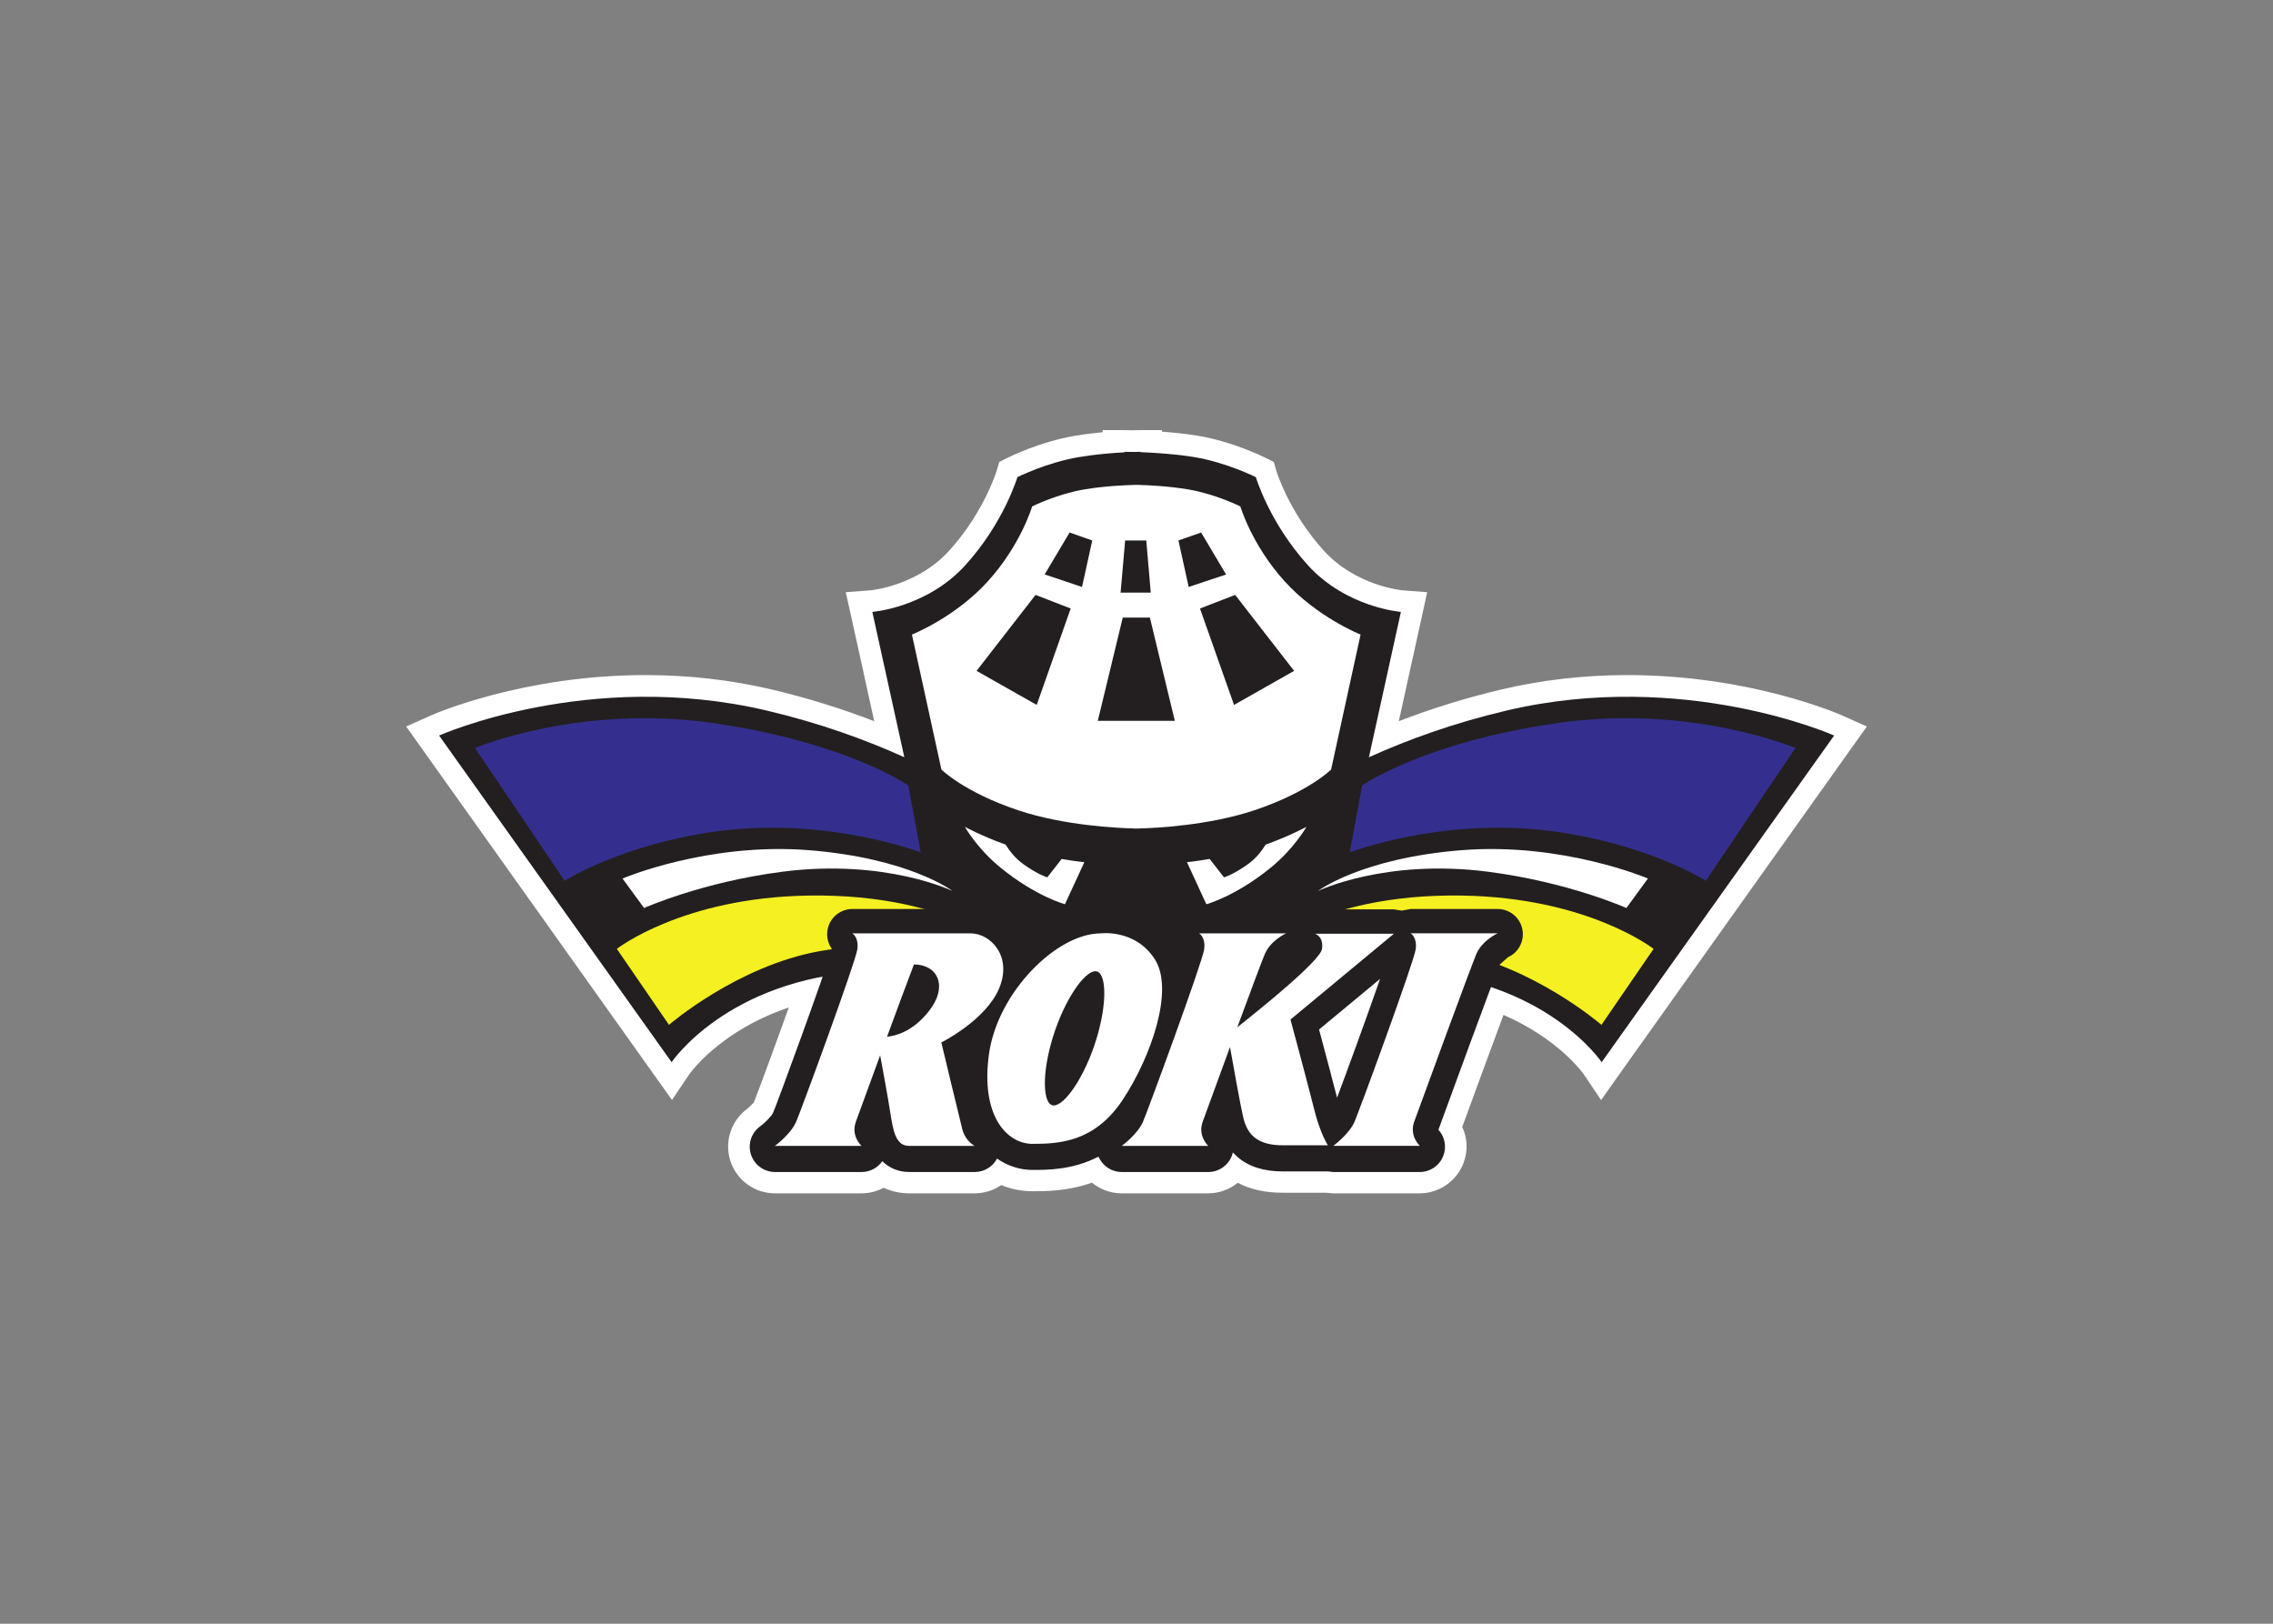 <svg clip-rule="evenodd" fill-rule="evenodd" stroke-linejoin="round" stroke-miterlimit="2" viewBox="0 0 560 400" xmlns="http://www.w3.org/2000/svg"><rect x="0" y="0" width="560" height="400" fill="#808080" stroke="none"/><g fill-rule="nonzero"><path d="m4.579 0c.524-1.975 1.169-4.374 1.804-6.762 1.33 3.648 2.842 7.8 4.283 11.811zm-100.071-35.423c-2.257 0-4.353.585-6.167 1.713-1.461-1.098-3.255-1.713-5.119-1.713h-20.529c-3.728 0-7.003 2.368-8.142 5.906-1.139 3.527.101 7.356 3.104 9.523.957.716 2.015 1.854 2.257 2.257.826 1.976 6.238 16.628 10.138 27.684-20.79-5.311-29.689-18.11-29.789-18.241l-2.066-3.043-2.127 2.993-56.938 79.986 2.842 1.28c.866.383 21.405 9.412 50.065 9.412 10.007 0 19.863-1.129 29.286-3.346 9.785-2.307 19.319-5.401 28.439-9.211l-7.145 32.45 2.932.222c.121 0 12.043 1.058 20.377 10.259 8.627 9.513 11.731 19.762 11.771 19.863l.312 1.068.988.494c.302.151 7.387 3.668 15.268 4.978 3.154.524 6.218.837 8.687 1.018v.282h2.559s.796 0 2.106-.03c1.079.03 1.704.03 1.704.03h2.559v-.201c3.185-.172 7.085-.494 10.683-1.099 7.88-1.31 14.965-4.827 15.267-4.978l.998-.494.312-1.068c.03-.101 3.134-10.35 11.761-19.863 8.394-9.261 20.256-10.259 20.377-10.259l2.932-.222-7.145-32.45c9.11 3.81 18.654 6.904 28.439 9.211 9.423 2.217 19.279 3.346 29.286 3.346 28.661 0 49.199-9.029 50.065-9.412l2.842-1.28-59.075-82.999-2.066 3.063c-.06.101-6.923 9.997-22.604 15.973-3.507-9.412-9.11-24.68-11.085-30.112 1.371-2.237 1.643-4.998.675-7.518-1.26-3.275-4.464-5.472-7.971-5.472h-20.518l-1.522.141h-10.41c-4.495 0-8.133.988-11.085 3.003-1.603-1.945-4.021-3.144-6.611-3.144h-20.528c-2.52 0-4.848 1.109-6.44 2.943-5.865-2.459-11.297-2.459-14.683-2.459-2.721 0-5.382.655-7.81 1.895-1.562-1.502-3.669-2.379-5.916-2.379z" fill="#fff" transform="matrix(1.039 0 0 -1.039 323.226 254.562)"/><path d="m4.579 0h-5.119c-.02 0-.655-.01-1.703-.04-1.28.03-2.066.04-2.097.04h-5.119v-.494c-2.015-.191-4.253-.463-6.55-.846-8.254-1.371-15.681-5.049-15.994-5.21l-1.985-.998-.625-2.137c-.03-.08-3.013-9.815-11.216-18.865-7.609-8.405-18.583-9.422-18.694-9.433l-5.865-.443 1.29-5.754 5.462-24.831c-7.861 3.033-16.003 5.552-24.307 7.517-9.625 2.268-19.672 3.417-29.87 3.417-29.205 0-50.227-9.252-51.114-9.645l-5.694-2.549 3.618-5.079 55.124-77.447 4.294-6.026 4.121 6.137c.01.01 2.439 3.497 7.649 7.458 4.686 3.557 10.017 6.348 15.923 8.344-3.437-9.604-7.377-20.266-8.304-22.564l-1.552-1.471c-3.86-2.832-5.462-7.79-3.991-12.365 1.492-4.586 5.734-7.67 10.582-7.67h20.518c1.854 0 3.648.474 5.24 1.321 1.864-.867 3.92-1.321 6.057-1.321h15.539c2.288 0 4.475.706 6.289 1.956 2.358-.968 4.867-1.462 7.427-1.462 3.084 0 8.334 0 14.078 2.036 1.945-1.602 4.424-2.53 7.055-2.53h20.518c2.59 0 5.049.928 6.994 2.5 3.003-1.582 6.54-2.358 10.702-2.358h10.199l1.733-.142h20.528c4.555 0 8.717 2.862 10.35 7.115 1.108 2.862.977 5.956-.272 8.637 2.045 5.603 6.5 17.746 9.775 26.554 13.141-5.694 18.966-13.967 19.026-14.058l4.122-6.137 4.273 6.046 55.125 77.447 3.617 5.079-5.693 2.549c-.887.393-21.909 9.645-51.114 9.645-10.199 0-20.246-1.149-29.86-3.417-8.314-1.965-16.457-4.484-24.317-7.517l5.472 24.831 1.26 5.754-5.876.443c-.08.011-11.055 1.028-18.663 9.433-8.284 9.141-11.187 18.775-11.217 18.865l-.625 2.137-1.985.998c-.312.161-7.739 3.839-15.993 5.21-2.832.473-5.835.776-8.546.977zm41.53-158.229c2.398 6.4 7.205 19.581 10.199 28.177l-14.472-12.002c1.209-4.535 3.235-12.103 4.273-16.175m-46.639 153.11v-.081c3.335-.131 8.334-.433 12.819-1.179 7.588-1.27 14.541-4.747 14.541-4.747s3.155-10.742 12.325-20.86c9.171-10.118 22.07-11.086 22.07-11.086l-7.588-34.465c9.1 4.122 19.994 8.092 32.601 11.065 10.078 2.378 19.772 3.275 28.691 3.275 28.449 0 49.028-9.19 49.028-9.19l-55.135-77.447s-7.77 11.579-26.232 17.797c-3.678-9.805-10.975-29.678-12.456-33.78 1.522-1.663 1.985-4.061 1.169-6.188-.887-2.307-3.114-3.829-5.583-3.829h-20.528l-1.27.141h-10.662c-4.515 0-8.022 1.088-10.692 3.356l-1.169 1.129-.242-.797c-.897-2.307-3.114-3.829-5.593-3.829h-20.518c-2.419 0-4.576 1.451-5.503 3.638-6.097-3.154-12.063-3.154-15.63-3.154-3.033 0-5.926.937-8.435 2.69-1.018-1.924-3.033-3.174-5.281-3.174h-15.539c-2.5 0-4.696.897-6.39 2.56-1.098-1.583-2.922-2.56-4.907-2.56h-20.518c-2.6 0-4.918 1.653-5.714 4.122s.07 5.159 2.166 6.681c1.139.847 2.671 2.378 3.074 3.235.867 2.016 7.941 21.244 11.751 32.248-25.396-4.756-35.826-20.286-35.826-20.286l-55.135 77.447s20.578 9.19 49.028 9.19c8.918 0 18.613-.897 28.691-3.275 12.607-2.973 23.511-6.943 32.601-11.065l-7.589 34.465s12.899.968 22.07 11.086 12.325 20.86 12.325 20.86 6.954 3.477 14.542 4.747c4.112.685 8.072.998 10.823 1.139v.121s.807 0 2.127-.031c1.068.031 1.693.031 1.693.031" fill="#fff" transform="matrix(1.039 0 0 -1.039 281.499 105.959)"/><path d="m4.579 0c-12.607-2.973-23.501-6.943-32.601-11.065l7.589 34.465s-12.9.978-22.07 11.086c-9.161 10.117-12.325 20.86-12.325 20.86s-6.954 3.477-14.542 4.747c-4.485.746-9.483 1.048-12.819 1.179v.08s-.625 0-1.693-.03c-1.32.03-2.116.03-2.116.03v-.12c-2.762-.142-6.722-.454-10.834-1.139-7.588-1.27-14.542-4.747-14.542-4.747s-3.154-10.743-12.325-20.86c-9.17-10.108-22.07-11.086-22.07-11.086l7.589-34.465c-9.09 4.122-19.994 8.092-32.601 11.065-42.215 9.947-77.719-5.916-77.719-5.916l55.135-77.446s13.171 19.631 45.984 21.516c12.466.715 22.332-.555 29.779-2.399v-9.977h68.81v9.927c7.458 1.874 17.394 3.164 29.971 2.449 32.813-1.885 45.994-21.516 45.994-21.516l55.125 77.446s-35.504 15.863-77.719 5.916" fill="#231f20" transform="matrix(1.039 0 0 -1.039 366.373 175.05)"/><path d="m4.579 0s24.741 10.491 56.475 5.916c31.734-4.576 46.256-14.794 46.256-14.794l2.953-15.863s-21.778 8.335-47.324 5.11c-23.078-2.913-37.116-11.831-37.116-11.831z" fill="#342f8e" transform="matrix(1.039 0 0 -1.039 112.275 184.273)"/><path d="m4.579 0s20.165 8.606 44.1 6.722c23.934-1.885 34.153-9.685 34.153-9.685s-15.903 7.72-40.331 4.575c-19.067-2.448-32.813-8.606-32.813-8.606z" fill="#fff" transform="matrix(1.039 0 0 -1.039 148.613 216.417)"/><path d="m4.579 0 12.365-18.019s16.145 13.988 35.776 17.485 46.79-1.078 46.79-1.078-14.522 14.794-49.481 14.249c-29.89-.453-45.45-12.637-45.45-12.637" fill="#f4f022" transform="matrix(1.039 0 0 -1.039 147.214 233.748)"/><path d="m4.579 0s-24.74 10.491-56.475 5.916c-31.734-4.576-46.256-14.794-46.256-14.794l-2.953-15.863s21.778 8.335 47.325 5.11c23.077-2.913 37.116-11.831 37.116-11.831z" fill="#342f8e" transform="matrix(1.039 0 0 -1.039 437.579 184.273)"/><path d="m4.579 0s-20.165 8.606-44.099 6.722c-23.935-1.885-34.154-9.685-34.154-9.685s15.903 7.72 40.331 4.575c19.057-2.448 32.813-8.606 32.813-8.606z" fill="#fff" transform="matrix(1.039 0 0 -1.039 401.242 216.417)"/><path d="m4.579 0-12.365-18.019s-16.144 13.988-35.766 17.485c-19.641 3.497-46.8-1.078-46.8-1.078s14.522 14.794 49.481 14.249c29.89-.453 45.45-12.637 45.45-12.637" fill="#f4f022" transform="matrix(1.039 0 0 -1.039 402.638 233.748)"/><path d="m4.579 0-8.072 22.856 8.344 3.225 13.978-18.009zm-13.181 38.99 5.381 1.885 5.916-9.947-8.869-2.963zm-.857-42.759h-18.261l5.916 24.478h6.429zm-21.999 31.734-8.869 2.963 5.916 9.947 5.371-1.885zm-10.753-27.965-14.26 8.072 13.988 18.009 8.334-3.225zm20.971 38.99h5.009l1.068-12.365h-7.155zm37.811-9.674c-7.8 8.606-10.49 17.746-10.49 17.746s-5.916 2.953-12.366 4.031c-4.756.797-9.472.998-11.629 1.059v.02l-.625-.01-.605.01v-.02c-2.186-.051-7.003-.262-11.77-1.059-6.46-1.078-12.376-4.031-12.376-4.031s-2.69-9.14-10.49-17.746c-7.79-8.607-18.019-12.638-18.019-12.638l6.994-32.006s5.381-5.381 18.291-9.685c10.752-3.587 23.45-4.182 27.37-4.283v-.02l.615.01.615-.01v.02c3.9.101 16.477.706 27.22 4.283 12.909 4.304 18.29 9.685 18.29 9.685l6.994 32.006s-10.218 4.031-18.019 12.638" fill="#fff" transform="matrix(1.039 0 0 -1.039 299.269 173.651)"/><path d="m4.579 0c-1.038 4.071-3.053 11.63-4.273 16.175l14.472 12.002c-2.983-8.606-7.8-21.778-10.199-28.177m43.918 40.018c-.584 2.761-3.023 4.727-5.845 4.727h-20.649l-2.096-.383-1.844.292h-18.744c-1.22 0-2.369-.363-3.316-.998-1.008.696-2.217 1.089-3.507 1.089h-20.639c-2.741 0-5.129-1.855-5.805-4.515-.433-1.754-.06-3.548.938-4.938l-.081-.272-.443.756c-5.16 8.152-13.434 9.029-16.749 9.029l-1.502-.06c-6.077-.111-12.526-3.356-18.049-8.375l-1.179 2.137c-2.56 3.849-6.893 6.238-11.287 6.238h-28.046c-2.741 0-5.139-1.855-5.805-4.515-.443-1.754-.06-3.548.928-4.938-1.734-6.037-12.829-36.3-13.928-38.859-.413-.857-1.935-2.389-3.083-3.235-2.097-1.522-2.963-4.213-2.157-6.682.796-2.469 3.114-4.132 5.704-4.132h20.528c1.985 0 3.799.988 4.898 2.56 1.693-1.653 3.9-2.56 6.389-2.56h15.54c2.257 0 4.272 1.26 5.29 3.185 2.5-1.754 5.392-2.691 8.435-2.691 3.568 0 9.534 0 15.621 3.154.937-2.196 3.093-3.648 5.512-3.648h20.518c2.469 0 4.696 1.532 5.583 3.84l.242.796 1.179-1.139c2.67-2.257 6.167-3.356 10.692-3.356h10.662l1.27-.141h20.518c2.479 0 4.696 1.532 5.583 3.84.827 2.126.353 4.525-1.159 6.177 1.905 5.291 13.444 36.713 14.492 39.132l1.995 1.773c2.57 1.149 3.991 3.951 3.396 6.712" fill="#231f20" transform="matrix(1.039 0 0 -1.039 324.659 270.418)"/><g fill="#fff"><path d="m4.579 0s1.582-.847 1.209-3.759c-.362-2.922-13.614-38.97-14.562-41.046-1.34-2.912-4.978-5.583-4.978-5.583h20.518s-2.55 2.308-1.34 5.704c1.219 3.396 13.816 37.781 14.814 39.948 1.461 3.154 4.978 4.736 4.978 4.736z" transform="matrix(1.039 0 0 -1.039 342.774 229.92)"/><path d="m4.579 0c-3.809-4.888-7.921-5.926-9.967-6.117 2.49 6.772 4.989 13.504 6.38 17.132 5.522.02 8.243-5.029 3.587-11.015m16.638 5.392c3.155 7.608-2.066 13-6.802 13h-28.046s1.572-.847 1.209-3.759c-.363-2.923-13.615-38.97-14.572-41.046-1.33-2.913-4.978-5.583-4.978-5.583h20.528s-2.55 2.307-1.341 5.704c.504 1.41 2.983 8.193 5.765 15.771.655-3.487 1.854-10.057 2.368-13.383.736-4.666 1.34-8.092 4.495-8.092h15.539s-2.176 1.098-2.912 3.92c-.726 2.822-4.978 20.598-4.978 20.598s10.571 5.271 13.725 12.87" transform="matrix(1.039 0 0 -1.039 224.136 249.036)"/><path d="m4.579 0c-2.731-8.788-7.417-15.57-10.057-15.57-2.641 0-2.913 7.468-.192 16.255 2.731 8.778 7.427 15.56 10.068 15.56 2.64 0 2.912-7.457.181-16.245m13.937 19.037c-4.615 7.286-12.869 6.187-12.869 6.187-10.45 0-24.408-13.957-26.474-28.529-2.065-14.573 4.132-21.375 10.32-21.375 6.198 0 14.693.363 21.375 10.44 6.681 10.088 12.264 25.99 7.648 33.277" transform="matrix(1.039 0 0 -1.039 265.309 256.142)"/><path d="m4.579 0 24.529 20.347h-18.744s2.126-.595 1.693-3.598c-.393-2.792-14.492-14.159-20.085-18.573 3.164 8.566 6.127 16.517 6.601 17.525 1.451 3.154 4.978 4.736 4.978 4.736h-20.649s1.582-.856 1.22-3.769c-.363-2.912-13.625-38.97-14.573-41.046-1.34-2.912-4.978-5.583-4.978-5.583h20.518s-2.55 2.308-1.33 5.714c.544 1.532 3.406 9.372 6.48 17.717.826-4.666 2.418-13.514 3.073-16.407.897-3.99 2.993-6.883 9.473-6.883h10.673s-1.794 2.6-3.296 8.677c-1.199 4.868-5.583 21.143-5.583 21.143" transform="matrix(1.039 0 0 -1.039 313.177 251.158)"/><path d="m4.579 0-3.396-4.354s-2.197.605-5.785 3.195c-1.844 1.33-3.204 3.124-4.101 4.565-5.644 2.006-9.665 4.213-9.665 4.213s2.873-5.16 8.576-9.776c8.375-6.782 15.157-8.576 15.157-8.576l4.596 9.967s-2.127.202-5.382.766" transform="matrix(1.039 0 0 -1.039 256.799 211.601)"/><path d="m4.579 0 3.396-4.354s2.197.605 5.785 3.195c1.844 1.33 3.205 3.124 4.101 4.565 5.644 2.006 9.665 4.213 9.665 4.213s-2.872-5.16-8.576-9.776c-8.375-6.782-15.157-8.576-15.157-8.576l-4.595 9.967s2.126.202 5.381.766" transform="matrix(1.039 0 0 -1.039 293.267 211.601)"/></g></g></svg>